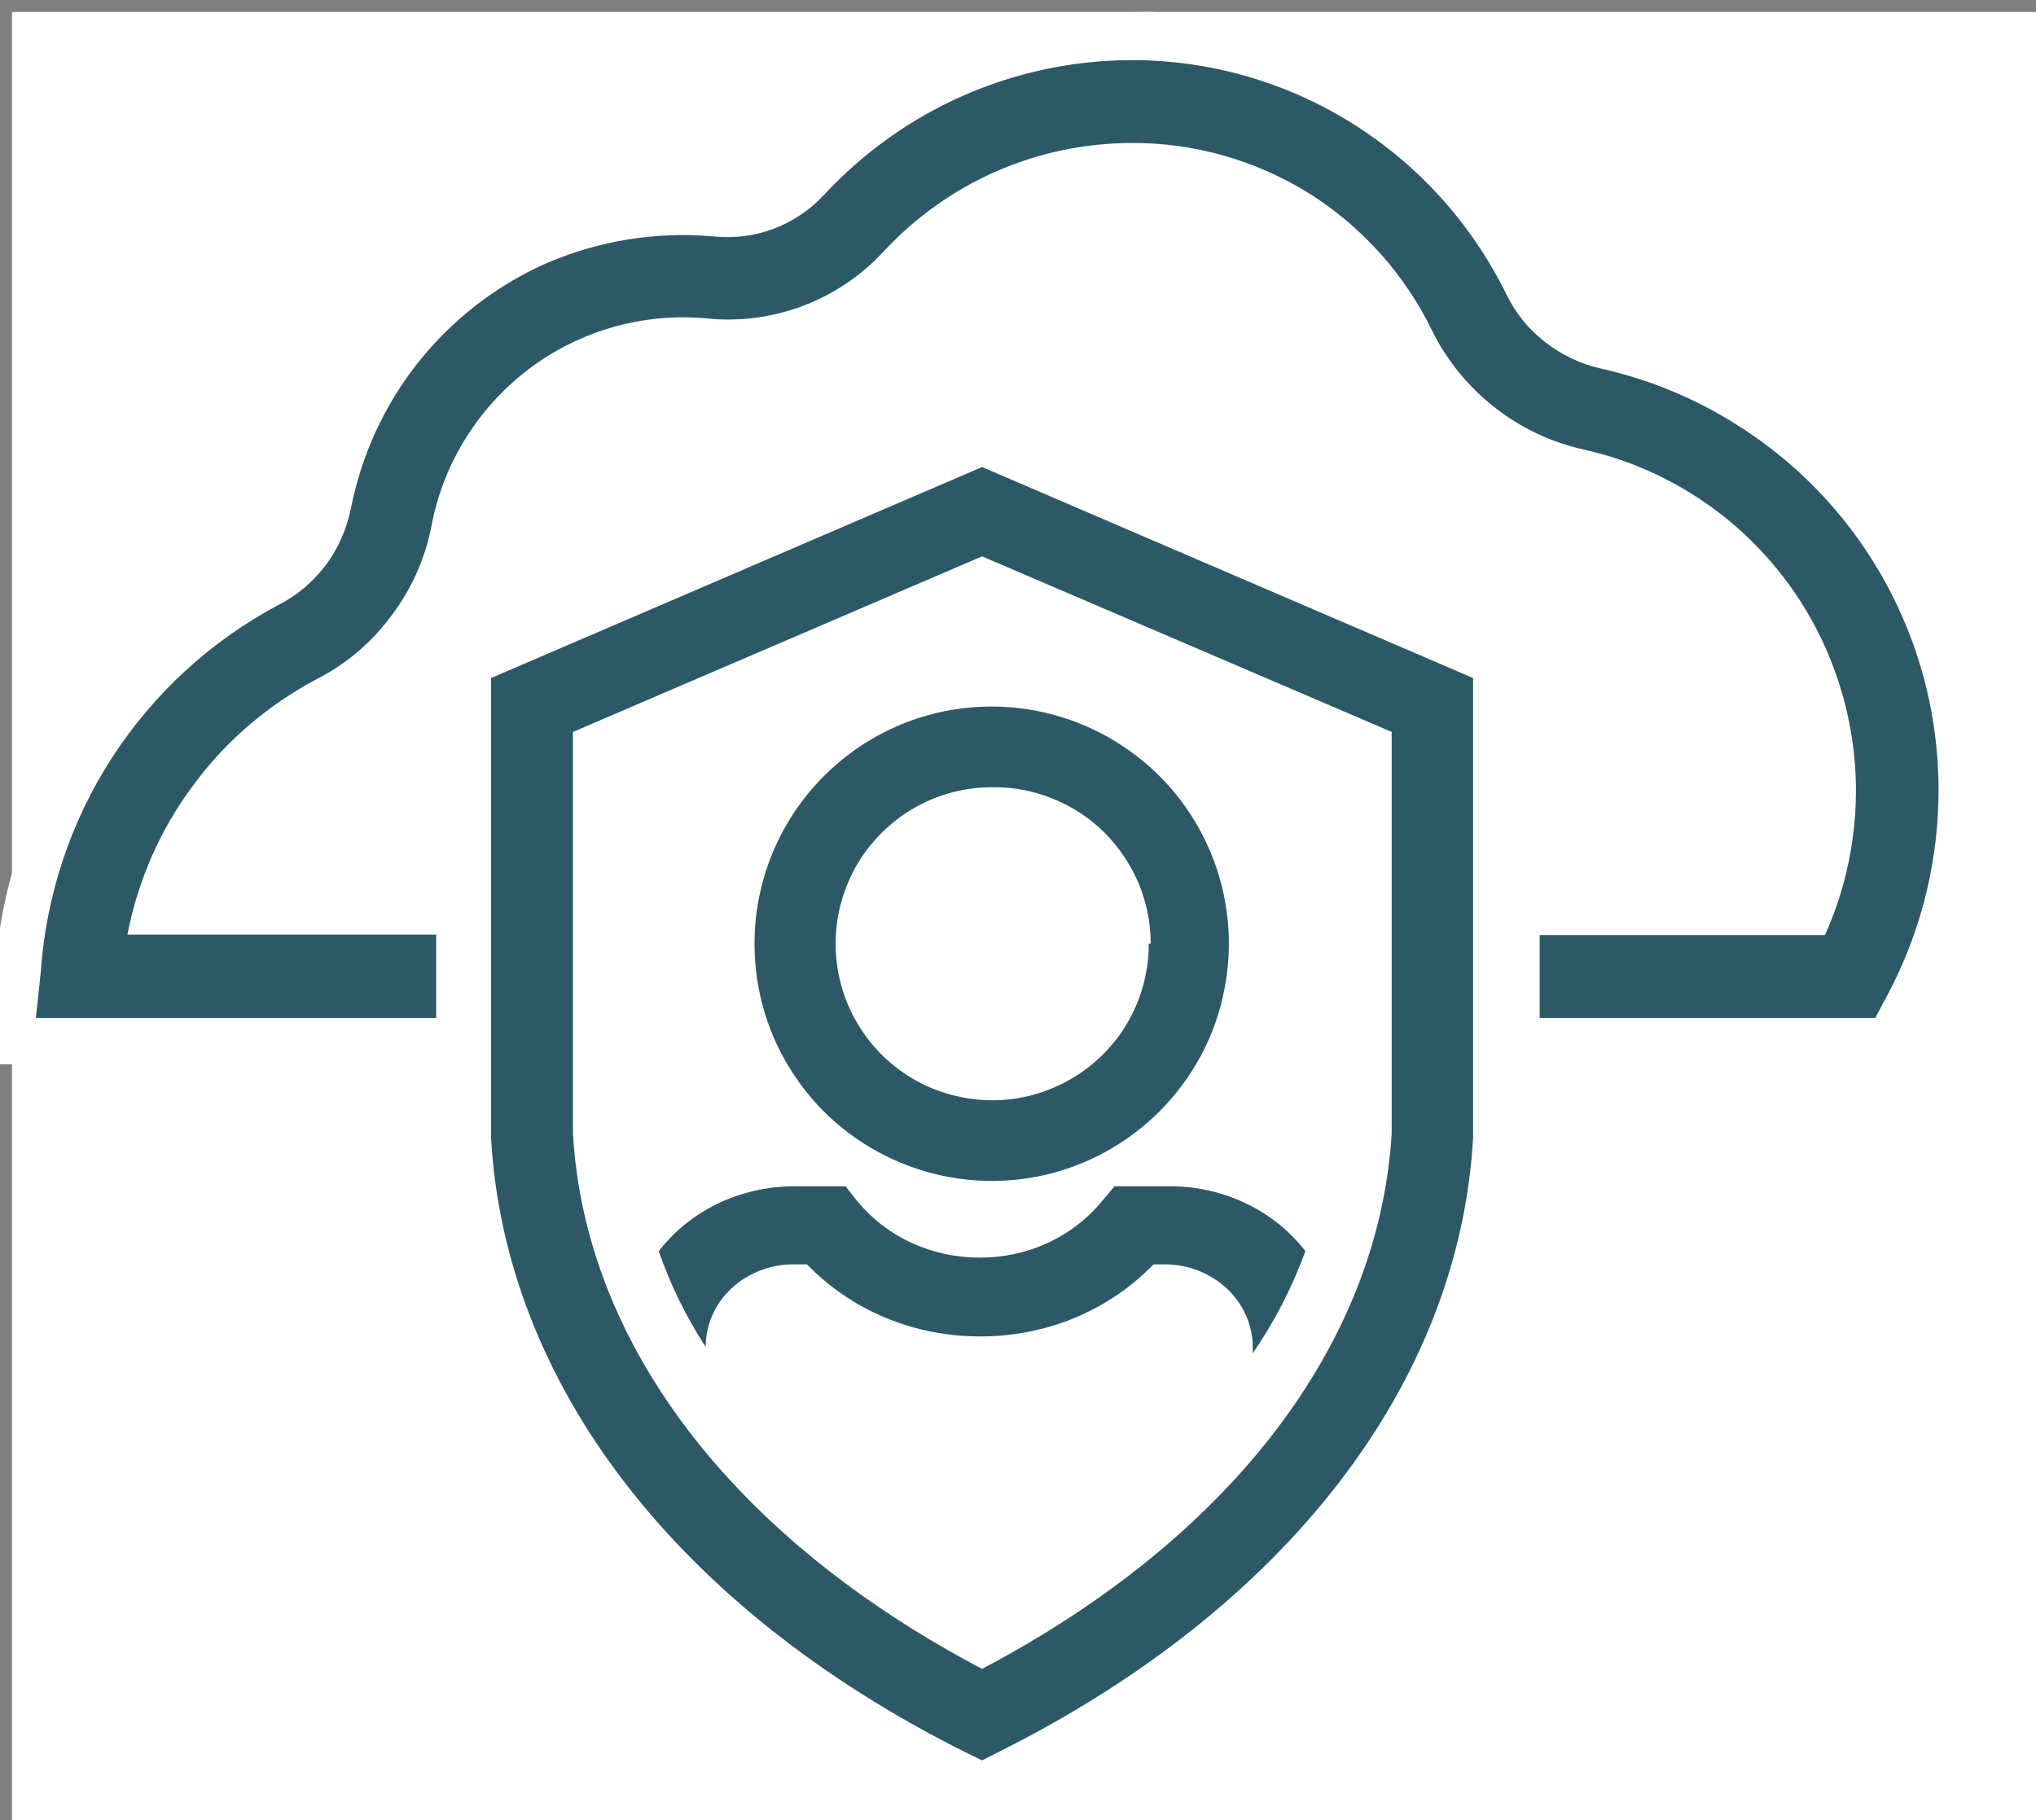 <?xml version="1.0" encoding="UTF-8"?>
<!DOCTYPE svg PUBLIC "-//W3C//DTD SVG 1.1//EN" "http://www.w3.org/Graphics/SVG/1.1/DTD/svg11.dtd">
<svg xmlns="http://www.w3.org/2000/svg" xmlns:xlink="http://www.w3.org/1999/xlink" version="1.1" width="85px" height="76px" viewBox="-0.5 -0.5 85 76" style="background-color: rgb(255, 255, 255);"><rect x="-0.5" y="-0.5" width="85" height="76" fill="#808080" stroke="none"/><defs/><rect fill="#ffffff" width="100%" height="100%" x="0" y="0"/><g><g data-cell-id="0"><g data-cell-id="1"><g data-cell-id="1m6Am2Lu4YJ1uFveUa6q-1"><g><rect x="-1" y="0" width="85" height="76" fill="none" stroke="none" pointer-events="all"/></g><g data-cell-id="1m6Am2Lu4YJ1uFveUa6q-2"><g><path d="M 40.07 73.33 C 27.66 67.15 20.2 57.52 19.58 46.89 L 19.58 42.06 L 0 42.06 L 0.22 39.12 C 0.49 35.77 1.62 32.55 3.5 29.77 C 5.39 26.98 7.95 24.72 10.97 23.19 C 11.6 22.84 12.15 22.36 12.57 21.76 C 12.99 21.17 13.26 20.49 13.37 19.77 C 13.86 17.38 14.91 15.14 16.45 13.24 C 17.99 11.34 19.96 9.83 22.22 8.85 C 24.15 8.01 26.24 7.59 28.36 7.57 C 28.83 7.54 29.29 7.54 29.77 7.57 L 30.25 7.57 C 30.88 7.58 31.51 7.46 32.09 7.21 C 32.67 6.96 33.19 6.6 33.62 6.14 C 35.68 3.94 38.25 2.28 41.11 1.29 C 43.97 0.29 47.02 0 50.02 0.44 C 53.01 0.87 55.86 2.02 58.3 3.78 C 60.76 5.54 62.73 7.87 64.08 10.56 C 64.39 11.23 64.86 11.83 65.45 12.28 C 66.03 12.75 66.71 13.08 67.45 13.25 C 69.59 13.71 71.63 14.55 73.47 15.71 C 77.57 18.27 80.53 22.28 81.76 26.92 C 83 31.56 82.41 36.5 80.12 40.73 L 79.36 42.14 L 63.01 42.14 L 63.01 46.92 C 62.4 57.6 54.98 67.24 42.51 73.4 L 41.3 74 L 40.07 73.33 L 40.07 73.33" fill="#ffffff" stroke="none" pointer-events="all"/></g></g><g data-cell-id="1m6Am2Lu4YJ1uFveUa6q-3"><g><path d="M 47.27 2 C 50.55 1.98 53.78 2.9 56.56 4.61 C 59.36 6.34 61.61 8.81 63.07 11.74 C 63.46 12.52 64.02 13.22 64.71 13.76 C 65.41 14.3 66.21 14.67 67.07 14.86 C 69.1 15.31 71.04 16.11 72.81 17.21 C 76.68 19.64 79.49 23.45 80.66 27.86 C 81.82 32.28 81.25 36.98 79.09 40.99 L 78.6 41.9 L 61.89 41.9 L 61.89 47.68 C 61.31 57.99 54.05 67.35 42 73.36 L 41.25 73.74 L 40.46 73.36 C 28.45 67.37 21.19 57.99 20.61 47.68 L 20.61 41.94 L 1.16 41.94 L 1.3 40.1 C 1.52 36.91 2.56 33.82 4.31 31.14 C 6.06 28.46 8.47 26.27 11.32 24.78 C 12.09 24.39 12.76 23.82 13.29 23.13 C 13.82 22.44 14.18 21.64 14.35 20.79 C 14.79 18.55 15.76 16.45 17.2 14.66 C 18.63 12.88 20.47 11.47 22.57 10.55 C 24.37 9.76 26.32 9.36 28.29 9.35 L 29.61 9.35 L 30.2 9.35 C 30.94 9.34 31.69 9.17 32.37 8.88 C 33.06 8.57 33.68 8.14 34.2 7.59 C 35.87 5.81 37.9 4.39 40.15 3.43 C 42.39 2.47 44.82 1.98 47.27 2 L 47.27 2 M 47.27 0 C 44.56 0.01 41.9 0.56 39.42 1.64 C 36.94 2.72 34.72 4.29 32.88 6.27 C 32.54 6.63 32.13 6.92 31.67 7.11 C 31.22 7.3 30.74 7.39 30.25 7.39 L 29.86 7.39 C 29.35 7.36 28.85 7.36 28.34 7.39 C 24.59 7.39 20.96 8.7 18.06 11.08 C 15.16 13.47 13.16 16.77 12.43 20.45 C 12.32 21.01 12.09 21.54 11.74 21.99 C 11.39 22.45 10.95 22.82 10.43 23.09 C 7.3 24.72 4.62 27.12 2.68 30.07 C 0.73 33.02 -0.43 36.42 -0.7 39.94 L -0.84 41.78 L -1 43.94 L 18.6 43.94 L 18.6 47.63 L 18.6 47.77 C 19.25 58.87 26.87 68.83 39.59 75.18 L 40.34 75.56 L 41.25 76 L 42.15 75.56 L 42.91 75.18 C 55.61 68.83 63.27 58.85 63.89 47.83 L 63.89 43.94 L 79.91 43.94 L 80.46 42.89 L 80.94 42 C 83.38 37.51 84 32.28 82.68 27.36 C 81.37 22.44 78.22 18.2 73.88 15.52 C 71.93 14.28 69.78 13.41 67.51 12.92 C 66.95 12.8 66.42 12.56 65.95 12.21 C 65.5 11.87 65.12 11.43 64.85 10.93 C 63.23 7.65 60.74 4.89 57.62 2.96 C 54.51 1.03 50.94 0 47.27 0 L 47.27 0" fill="#ffffff" stroke="none" pointer-events="all"/></g></g><g data-cell-id="1m6Am2Lu4YJ1uFveUa6q-4"><g><path d="M 31 38.9 C 31 40.86 31.57 42.78 32.67 44.41 C 33.75 46.04 35.3 47.3 37.11 48.05 C 38.92 48.8 40.91 49 42.83 48.62 C 44.75 48.24 46.52 47.29 47.9 45.91 C 49.29 44.52 50.24 42.76 50.61 40.84 C 51 38.92 50.8 36.92 50.05 35.11 C 49.3 33.3 48.04 31.76 46.4 30.67 C 44.77 29.58 42.86 29 40.9 29 C 38.27 29 35.76 30.04 33.9 31.9 C 32.04 33.76 31 36.28 31 38.9 L 31 38.9 M 47.46 38.9 C 47.46 40.2 47.08 41.46 46.36 42.54 C 45.64 43.61 44.62 44.45 43.42 44.94 C 42.23 45.44 40.91 45.57 39.64 45.31 C 38.37 45.06 37.21 44.44 36.29 43.52 C 35.38 42.6 34.76 41.44 34.51 40.17 C 34.26 38.9 34.39 37.58 34.89 36.39 C 35.38 35.19 36.23 34.18 37.3 33.46 C 38.39 32.74 39.65 32.36 40.94 32.37 C 41.81 32.36 42.66 32.52 43.46 32.85 C 44.26 33.17 44.99 33.65 45.61 34.26 C 46.21 34.87 46.7 35.59 47.04 36.39 C 47.37 37.19 47.54 38.04 47.54 38.9 L 47.46 38.9 L 47.46 38.9" fill="#2d5967" stroke="none" pointer-events="all"/></g></g><g data-cell-id="1m6Am2Lu4YJ1uFveUa6q-5"><g><path d="M 48.13 49.03 L 46.03 49.03 L 45.52 49.64 C 44.91 50.38 44.14 50.98 43.25 51.39 C 42.37 51.8 41.39 52.01 40.41 52.01 C 39.42 52.01 38.44 51.8 37.55 51.39 C 36.66 50.98 35.89 50.38 35.28 49.64 L 34.8 49.03 L 32.6 49.03 C 31.51 49.04 30.43 49.29 29.45 49.76 C 28.49 50.23 27.64 50.91 27 51.74 C 27.49 53.14 28.14 54.48 28.96 55.74 C 28.96 54.83 29.34 53.95 30.03 53.3 C 30.71 52.66 31.65 52.29 32.62 52.29 L 33.19 52.29 C 34.11 53.24 35.22 54 36.47 54.52 C 37.72 55.04 39.06 55.3 40.42 55.3 C 41.78 55.3 43.13 55.04 44.38 54.52 C 45.62 54 46.74 53.24 47.66 52.29 L 48.13 52.29 C 49.1 52.29 50.03 52.66 50.72 53.3 C 51.41 53.95 51.8 54.83 51.8 55.74 L 51.8 56 C 52.72 54.67 53.45 53.24 54 51.74 C 53.33 50.87 52.44 50.17 51.42 49.7 C 50.4 49.23 49.27 49 48.13 49.03 L 48.13 49.03" fill="#2d5967" stroke="none" pointer-events="all"/></g></g><g data-cell-id="1m6Am2Lu4YJ1uFveUa6q-6"><g><path d="M 72.03 17.25 C 70.29 16.14 68.36 15.34 66.34 14.89 C 65.49 14.7 64.7 14.32 64 13.78 C 63.31 13.24 62.76 12.56 62.38 11.77 C 60.93 8.83 58.7 6.36 55.92 4.63 C 53.16 2.91 49.96 2 46.71 2.01 C 44.3 2.02 41.93 2.52 39.72 3.49 C 37.51 4.46 35.53 5.88 33.89 7.65 C 33.3 8.28 32.58 8.76 31.78 9.06 C 30.97 9.36 30.11 9.46 29.26 9.37 C 26.87 9.16 24.48 9.55 22.27 10.51 C 20.2 11.43 18.38 12.85 16.96 14.63 C 15.54 16.42 14.58 18.52 14.14 20.77 C 13.96 21.62 13.61 22.42 13.09 23.11 C 12.56 23.8 11.9 24.37 11.12 24.76 C 8.3 26.26 5.92 28.45 4.18 31.13 C 2.44 33.82 1.42 36.9 1.2 40.1 L 1 42 L 17.71 42 L 17.71 38.52 L 4.82 38.52 C 5.26 36.26 6.19 34.12 7.58 32.27 C 8.94 30.42 10.72 28.91 12.75 27.84 C 13.98 27.21 15.04 26.3 15.86 25.18 C 16.69 24.08 17.26 22.79 17.52 21.43 C 17.84 19.73 18.58 18.14 19.66 16.78 C 20.73 15.44 22.11 14.36 23.68 13.67 C 25.34 12.93 27.17 12.63 28.96 12.79 C 30.34 12.94 31.71 12.76 33 12.28 C 34.28 11.8 35.45 11.02 36.38 10.01 C 37.71 8.58 39.3 7.44 41.08 6.66 C 42.86 5.88 44.77 5.48 46.71 5.47 C 49.33 5.45 51.9 6.18 54.13 7.56 C 56.35 8.95 58.14 10.94 59.29 13.31 C 59.91 14.56 60.8 15.65 61.9 16.51 C 63 17.37 64.26 17.97 65.62 18.27 C 67.73 18.74 69.7 19.68 71.4 21.01 C 73.1 22.35 74.49 24.05 75.45 25.99 C 76.41 27.93 76.94 30.07 76.98 32.24 C 77.02 34.41 76.58 36.56 75.69 38.54 L 63.78 38.54 L 63.78 42 L 77.79 42 L 78.27 41.1 C 80.43 37.07 81 32.36 79.85 27.93 C 78.69 23.5 75.9 19.68 72.03 17.25 L 72.03 17.25" fill="#2d5967" stroke="none" pointer-events="all"/></g></g><g data-cell-id="1m6Am2Lu4YJ1uFveUa6q-7"><g><path d="M 20 27.81 L 20 46.99 C 20.57 57.28 27.77 66.62 39.72 72.62 L 40.5 73 L 41.25 72.62 C 53.18 66.64 60.43 57.28 61 46.99 L 61 27.81 L 40.5 19 L 20 27.81 L 20 27.81 M 57.6 46.84 C 57.06 55.64 50.85 63.73 40.5 69.18 C 30.14 63.73 23.93 55.64 23.42 46.84 L 23.42 30.06 L 40.5 22.73 L 57.6 30.06 L 57.6 46.84 L 57.6 46.84" fill="#2d5967" stroke="none" pointer-events="all"/></g></g></g></g></g></g></svg>